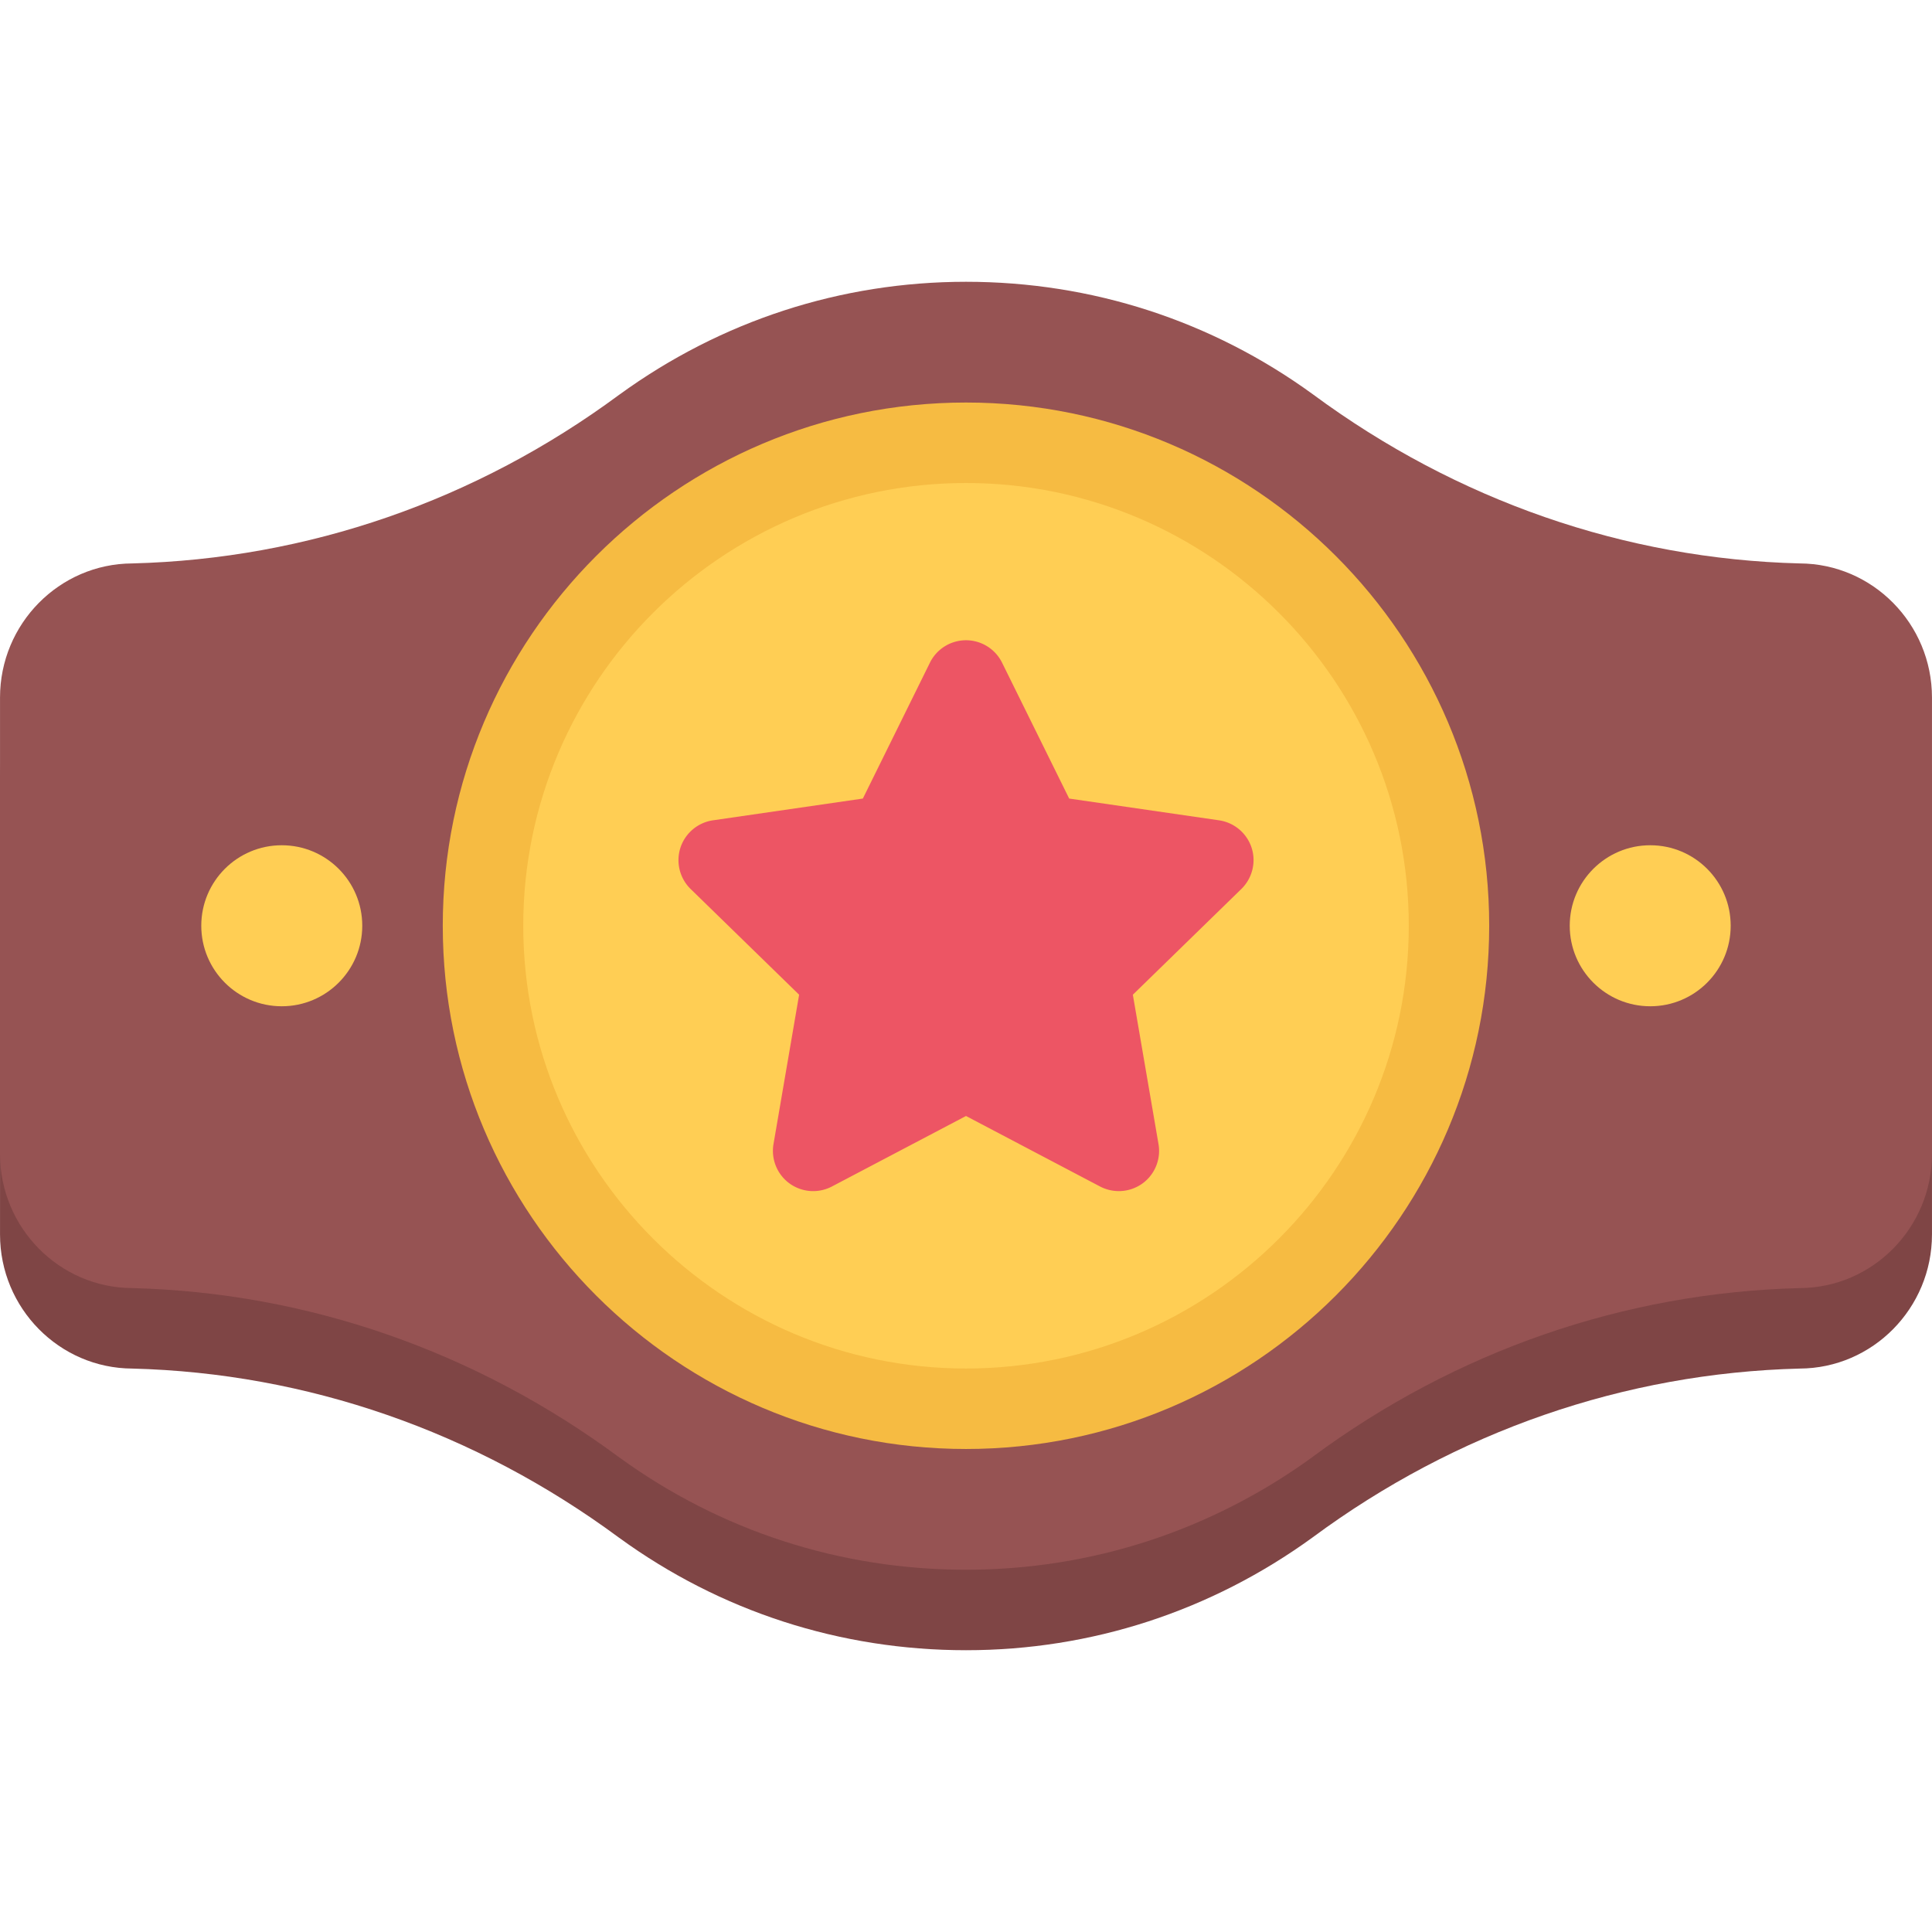 <?xml version="1.0" standalone="no"?><!DOCTYPE svg PUBLIC "-//W3C//DTD SVG 1.1//EN" "http://www.w3.org/Graphics/SVG/1.1/DTD/svg11.dtd"><svg class="icon" width="128px" height="128.00px" viewBox="0 0 1024 1024" version="1.1" xmlns="http://www.w3.org/2000/svg"><path d="M953.866 341.316c-92.624-2.376-181.808-33.376-257.996-89.654l-0.124-0.094c-53.622-38.968-117.122-59.562-183.728-59.562-66.342 0-129.888 20.686-183.762 59.842l-0.14 0.094c-75.888 56.092-165.09 86.998-257.994 89.374-38.686 0.156-70.108 31.966-70.108 71.06v241.9c0 39.094 31.42 70.938 70.108 71.094 92.638 2.374 181.84 33.374 257.994 89.652l0.14 0.094c53.592 38.968 117.138 59.532 183.762 59.532 66.358 0 129.858-20.688 183.728-59.812l0.124-0.094c75.876-56.092 165.122-86.998 257.996-89.372 38.686-0.156 70.124-32 70.124-71.094v-241.9c-0.002-39.092-31.44-70.904-70.124-71.06z" fill="#7F4545" /><path d="M953.866 298.628c-92.624-2.344-181.808-33.342-257.996-89.624l-0.124-0.094c-53.622-38.966-117.122-59.56-183.728-59.56-66.342 0-129.888 20.688-183.762 59.842l-0.14 0.094c-75.888 56.092-165.09 86.966-257.994 89.342-38.686 0.156-70.108 32-70.108 71.092v241.9c0 39.094 31.42 70.938 70.108 71.094 92.638 2.376 181.84 33.344 257.994 89.652l0.14 0.094c53.592 38.938 117.138 59.532 183.762 59.532 66.358 0 129.858-20.688 183.728-59.812l0.124-0.124c75.876-56.09 165.122-86.964 257.996-89.34 38.686-0.156 70.124-32 70.124-71.094v-241.9c-0.002-39.094-31.44-70.936-70.124-71.094z" fill="#965353" /><path d="M512 234.662c-141.154 0-255.994 114.842-255.994 255.994S370.846 746.65 512 746.65c141.152 0 255.994-114.842 255.994-255.994S653.152 234.662 512 234.662z" fill="#FFCE54" /><path d="M512 767.994c-152.918 0-277.322-124.404-277.322-277.338 0-152.902 124.404-277.306 277.322-277.306 152.934 0 277.306 124.404 277.306 277.306 0 152.934-124.372 277.338-277.306 277.338z m0-511.988c-129.388 0-234.666 105.278-234.666 234.65 0 129.402 105.28 234.684 234.666 234.684 129.374 0 234.682-105.282 234.682-234.684 0-129.372-105.308-234.65-234.682-234.65z" fill="#F6BB42" /><path d="M192.006 490.656c0 23.562-19.11 42.688-42.67 42.688S106.68 514.22 106.68 490.656 125.774 448 149.336 448s42.67 19.094 42.67 42.656zM917.302 490.656c0 23.562-19.062 42.688-42.624 42.688-23.56 0-42.686-19.124-42.686-42.688S851.118 448 874.678 448c23.562 0 42.624 19.094 42.624 42.656z" fill="#FFCE54" /><path d="M663.372 449.314a21.416 21.416 0 0 0-17.25-14.53l-79.436-11.532-35.562-72a21.336 21.336 0 0 0-19.124-11.906 21.33 21.33 0 0 0-19.124 11.906l-35.546 72-79.452 11.532a21.396 21.396 0 0 0-17.234 14.53 21.384 21.384 0 0 0 5.406 21.874l57.5 56.032-13.578 79.154a21.366 21.366 0 0 0 8.484 20.874 21.38 21.38 0 0 0 22.468 1.624L512 591.498l71.06 37.374a21.622 21.622 0 0 0 9.938 2.438c4.438 0 8.812-1.376 12.562-4.062a21.354 21.354 0 0 0 8.468-20.874l-13.594-79.154 57.498-56.032c5.814-5.688 7.94-14.156 5.44-21.874z" fill="#ED5564" /></svg>
